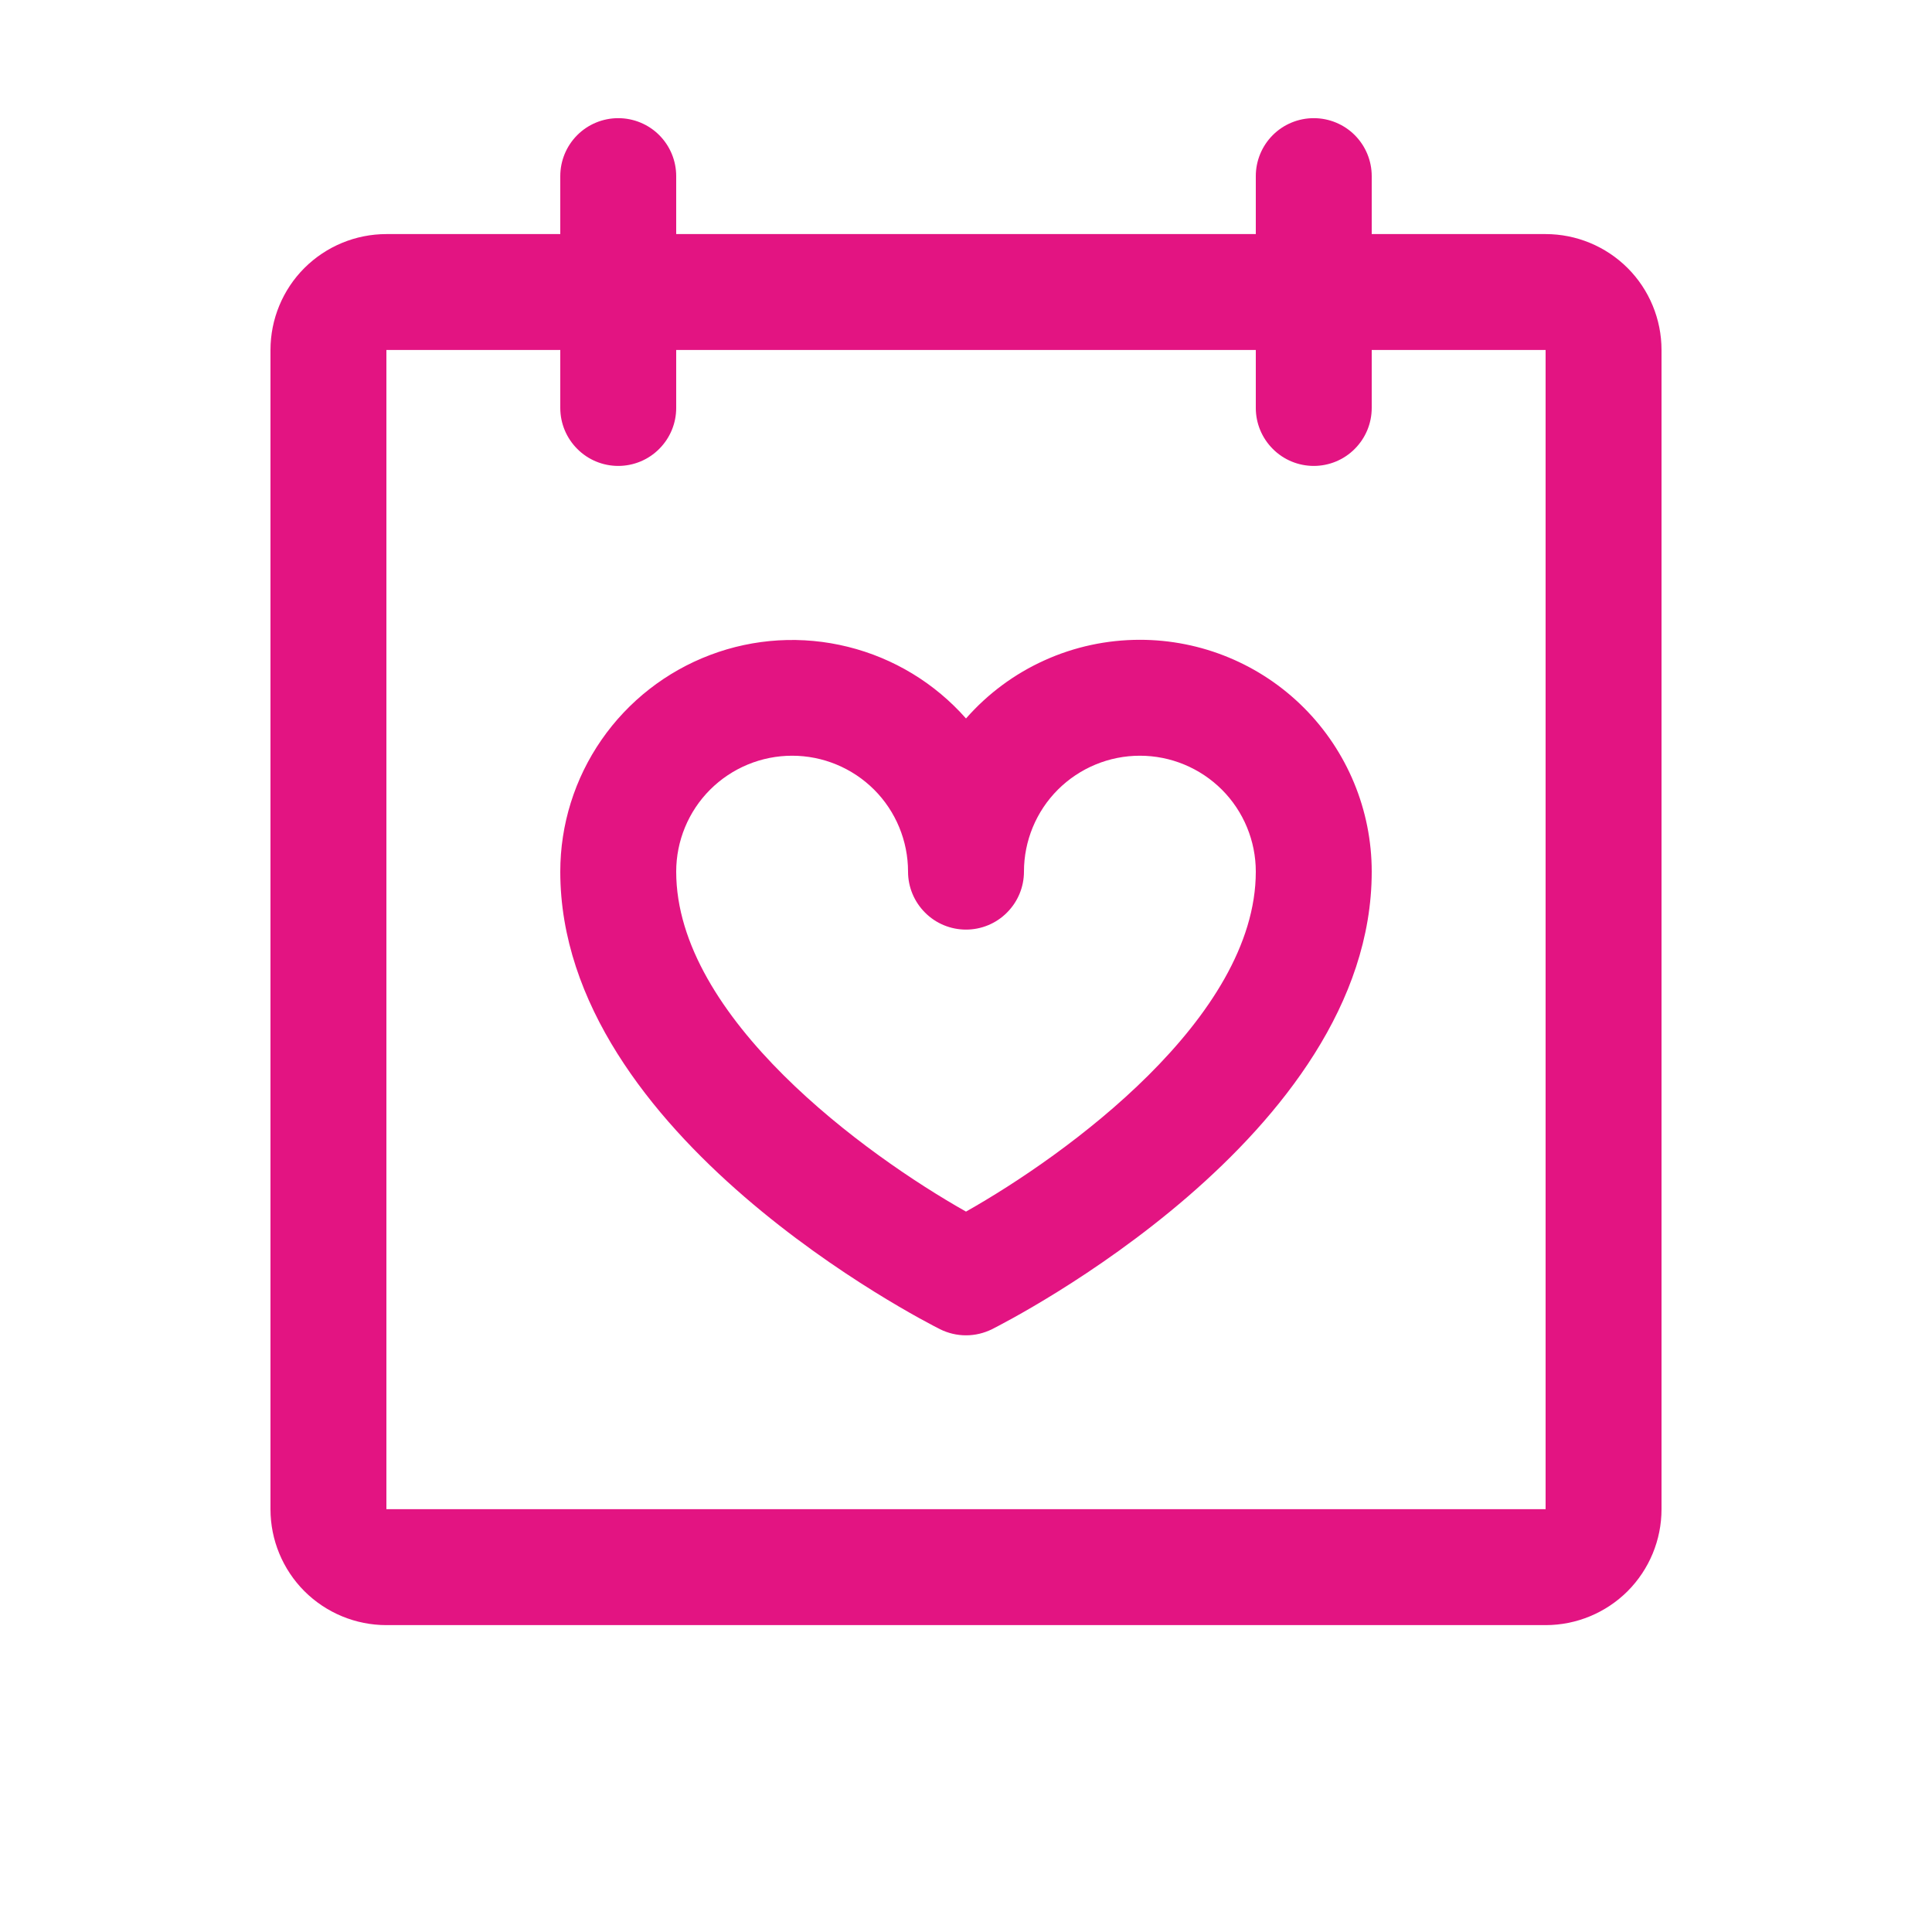 <svg width="25" height="25" viewBox="0 0 25 25" fill="none" xmlns="http://www.w3.org/2000/svg">
<path d="M20 3.029H17.75V2.279C17.75 2.08 17.671 1.889 17.53 1.748C17.39 1.608 17.199 1.529 17 1.529C16.801 1.529 16.61 1.608 16.47 1.748C16.329 1.889 16.25 2.08 16.25 2.279V3.029H8.75V2.279C8.75 2.08 8.671 1.889 8.53 1.748C8.39 1.608 8.199 1.529 8 1.529C7.801 1.529 7.61 1.608 7.47 1.748C7.329 1.889 7.25 2.08 7.25 2.279V3.029H5C4.602 3.029 4.221 3.187 3.939 3.468C3.658 3.749 3.5 4.131 3.5 4.529V19.529C3.5 19.927 3.658 20.308 3.939 20.59C4.221 20.871 4.602 21.029 5 21.029H20C20.398 21.029 20.779 20.871 21.061 20.59C21.342 20.308 21.5 19.927 21.5 19.529V4.529C21.5 4.131 21.342 3.749 21.061 3.468C20.779 3.187 20.398 3.029 20 3.029ZM20 19.529H5V4.529H7.25V5.279C7.25 5.478 7.329 5.668 7.47 5.809C7.61 5.95 7.801 6.029 8 6.029C8.199 6.029 8.39 5.95 8.53 5.809C8.671 5.668 8.75 5.478 8.75 5.279V4.529H16.25V5.279C16.25 5.478 16.329 5.668 16.47 5.809C16.61 5.95 16.801 6.029 17 6.029C17.199 6.029 17.39 5.95 17.53 5.809C17.671 5.668 17.75 5.478 17.75 5.279V4.529H20V19.529ZM14.75 8.279C14.324 8.279 13.903 8.369 13.515 8.545C13.127 8.72 12.781 8.977 12.5 9.297C12.097 8.84 11.565 8.517 10.973 8.37C10.382 8.223 9.76 8.259 9.19 8.475C8.621 8.69 8.13 9.073 7.783 9.574C7.436 10.075 7.25 10.67 7.25 11.279C7.25 14.703 11.964 17.099 12.164 17.2C12.269 17.252 12.383 17.279 12.5 17.279C12.617 17.279 12.731 17.252 12.836 17.2C13.036 17.099 17.75 14.703 17.75 11.279C17.75 10.483 17.434 9.72 16.871 9.157C16.309 8.595 15.546 8.279 14.75 8.279ZM12.5 15.678C11.207 14.948 8.75 13.171 8.75 11.279C8.75 10.881 8.908 10.499 9.189 10.218C9.471 9.937 9.852 9.779 10.25 9.779C10.648 9.779 11.029 9.937 11.311 10.218C11.592 10.499 11.75 10.881 11.75 11.279C11.75 11.478 11.829 11.668 11.97 11.809C12.11 11.95 12.301 12.029 12.5 12.029C12.699 12.029 12.89 11.95 13.03 11.809C13.171 11.668 13.25 11.478 13.25 11.279C13.25 10.881 13.408 10.499 13.689 10.218C13.971 9.937 14.352 9.779 14.75 9.779C15.148 9.779 15.529 9.937 15.811 10.218C16.092 10.499 16.25 10.881 16.25 11.279C16.25 13.172 13.793 14.949 12.5 15.678Z" fill="#E31482"/>
</svg>
